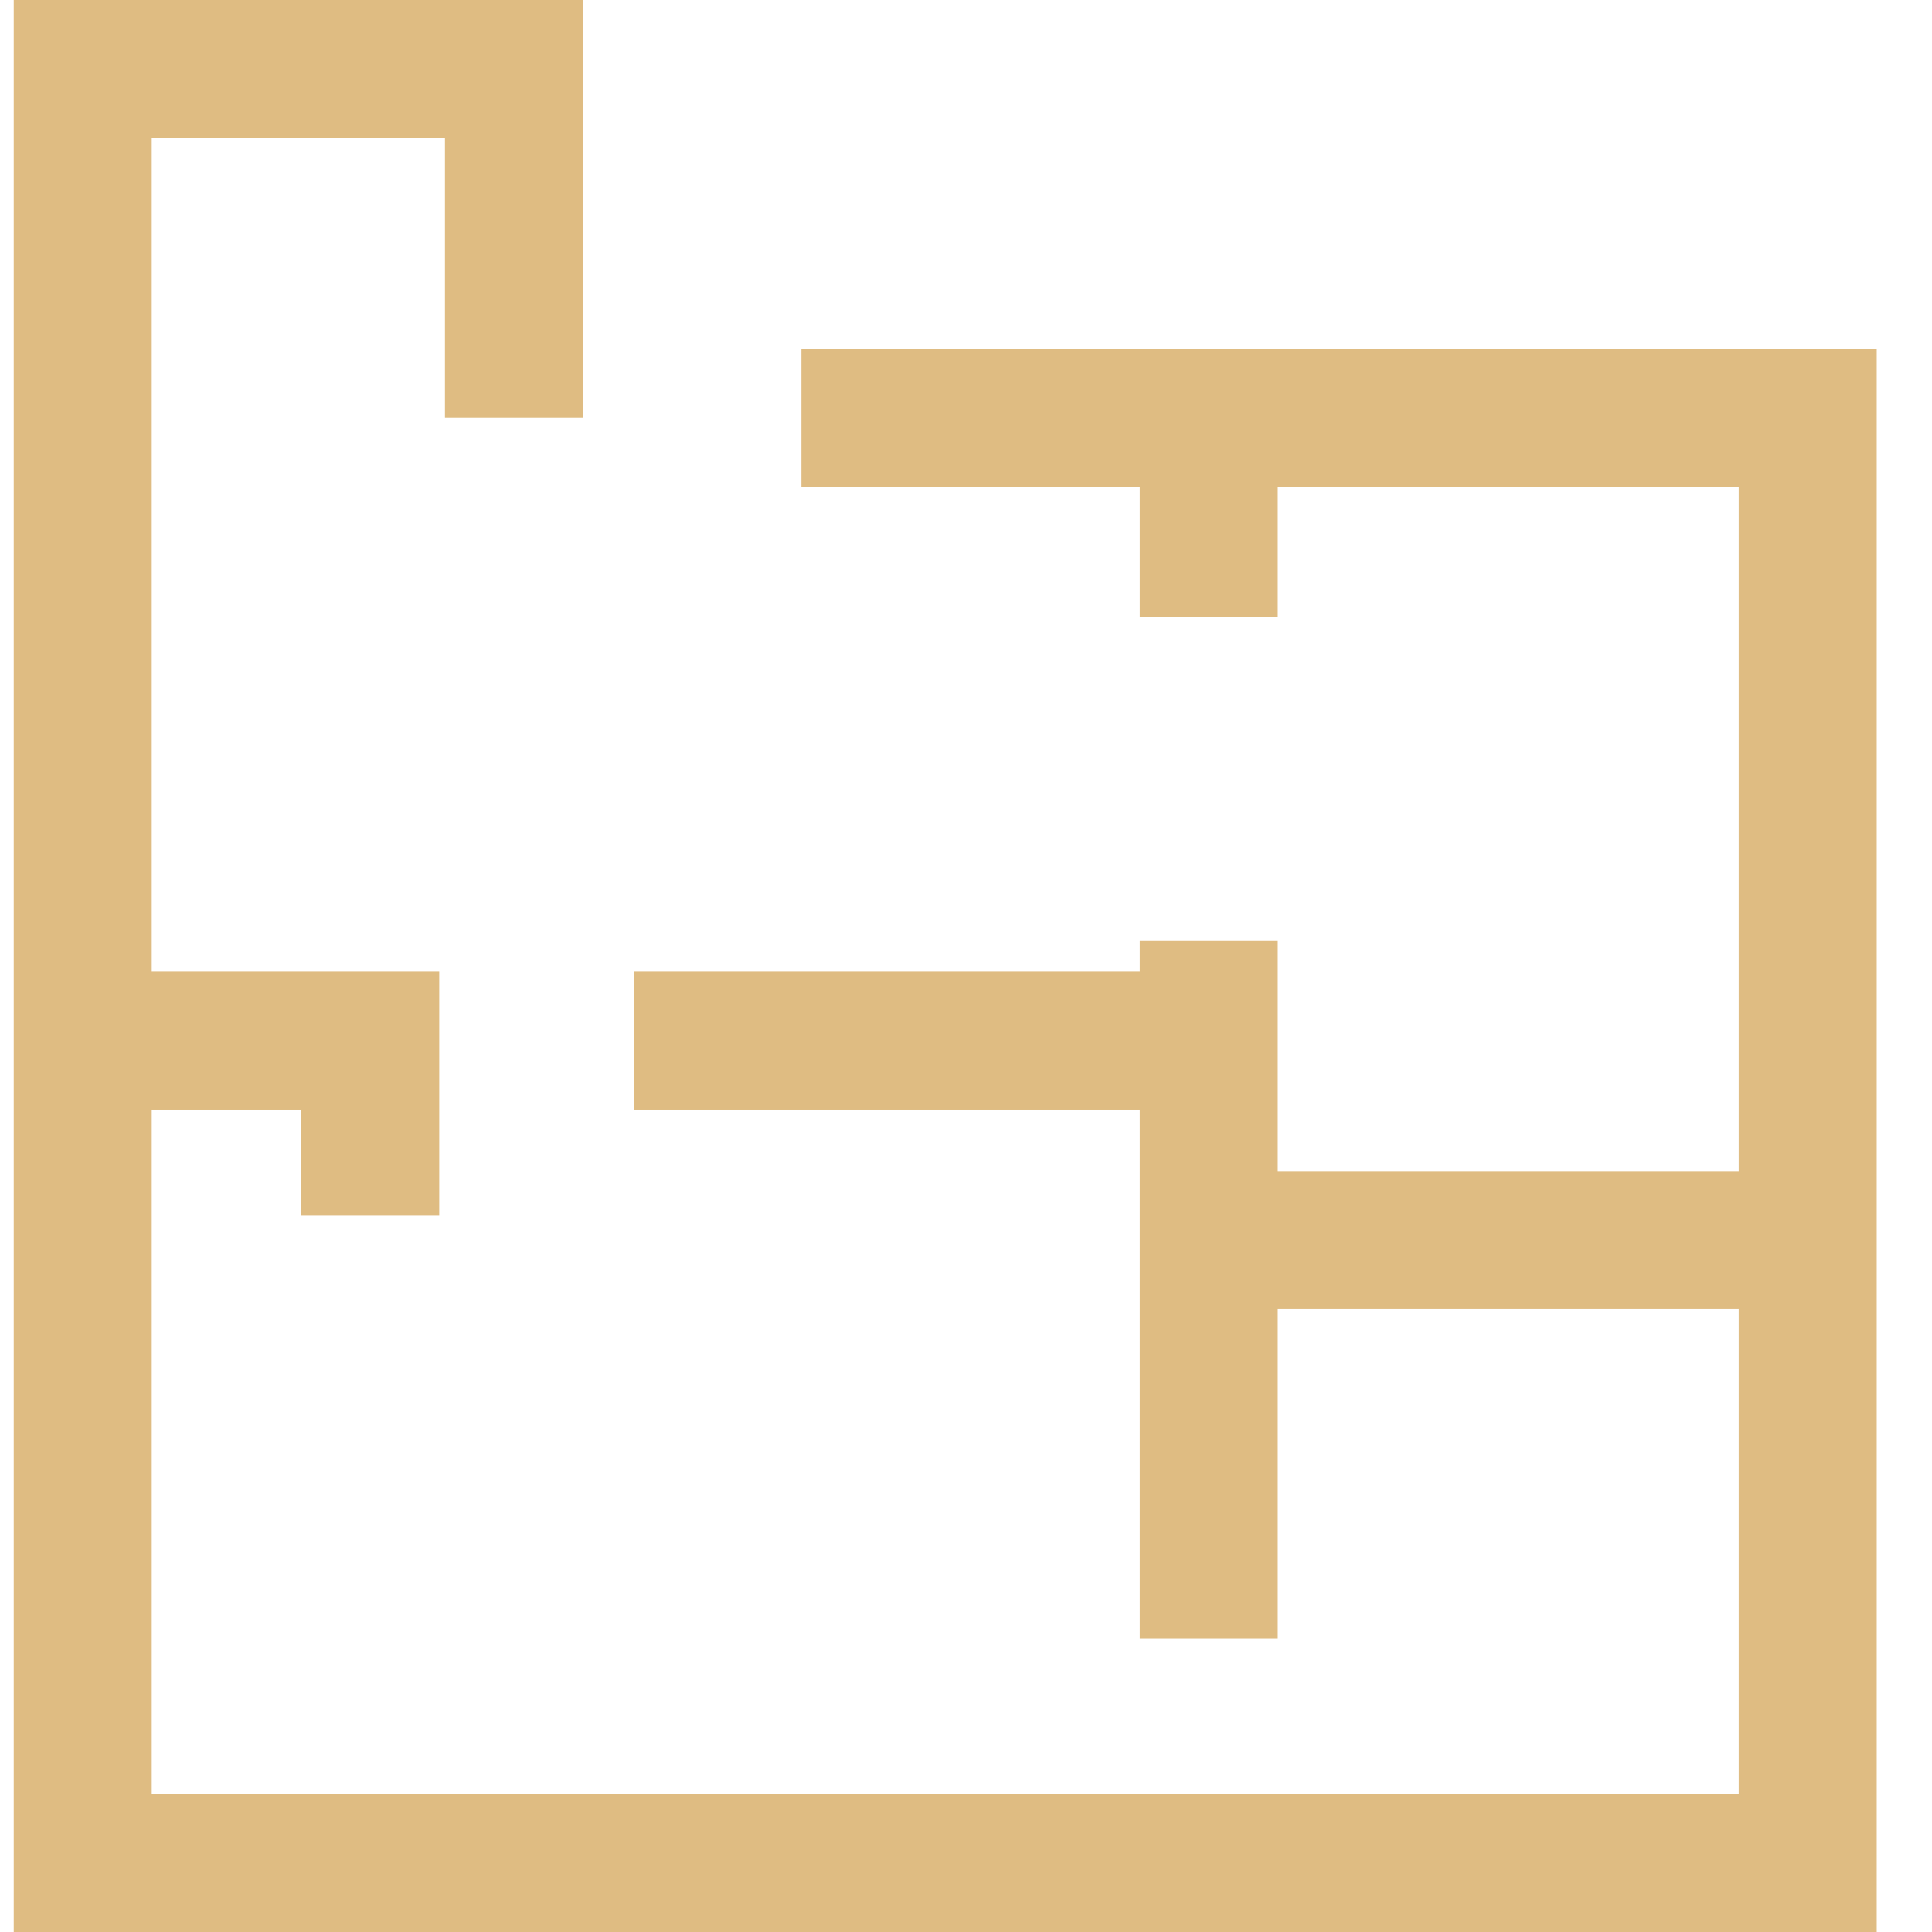 <svg width="28" height="28" viewBox="0 0 28 28" fill="none" xmlns="http://www.w3.org/2000/svg">
<path d="M11.616 6.056L17.519 6.056M7.449 6.056L7.449 1L1.199 1L1.199 15.083M17.519 6.056L26.199 6.056L26.199 17.972M17.519 6.056L17.519 8.944M1.199 15.083L1.199 27L26.199 27L26.199 17.972M1.199 15.083L5.366 15.083L5.366 17.611M26.199 17.972L17.519 17.972L17.519 23.75L17.519 15.083M17.519 13.639L17.519 15.083M17.519 15.083L9.185 15.083" stroke="#DFBC82" stroke-width="2"/>
</svg>
